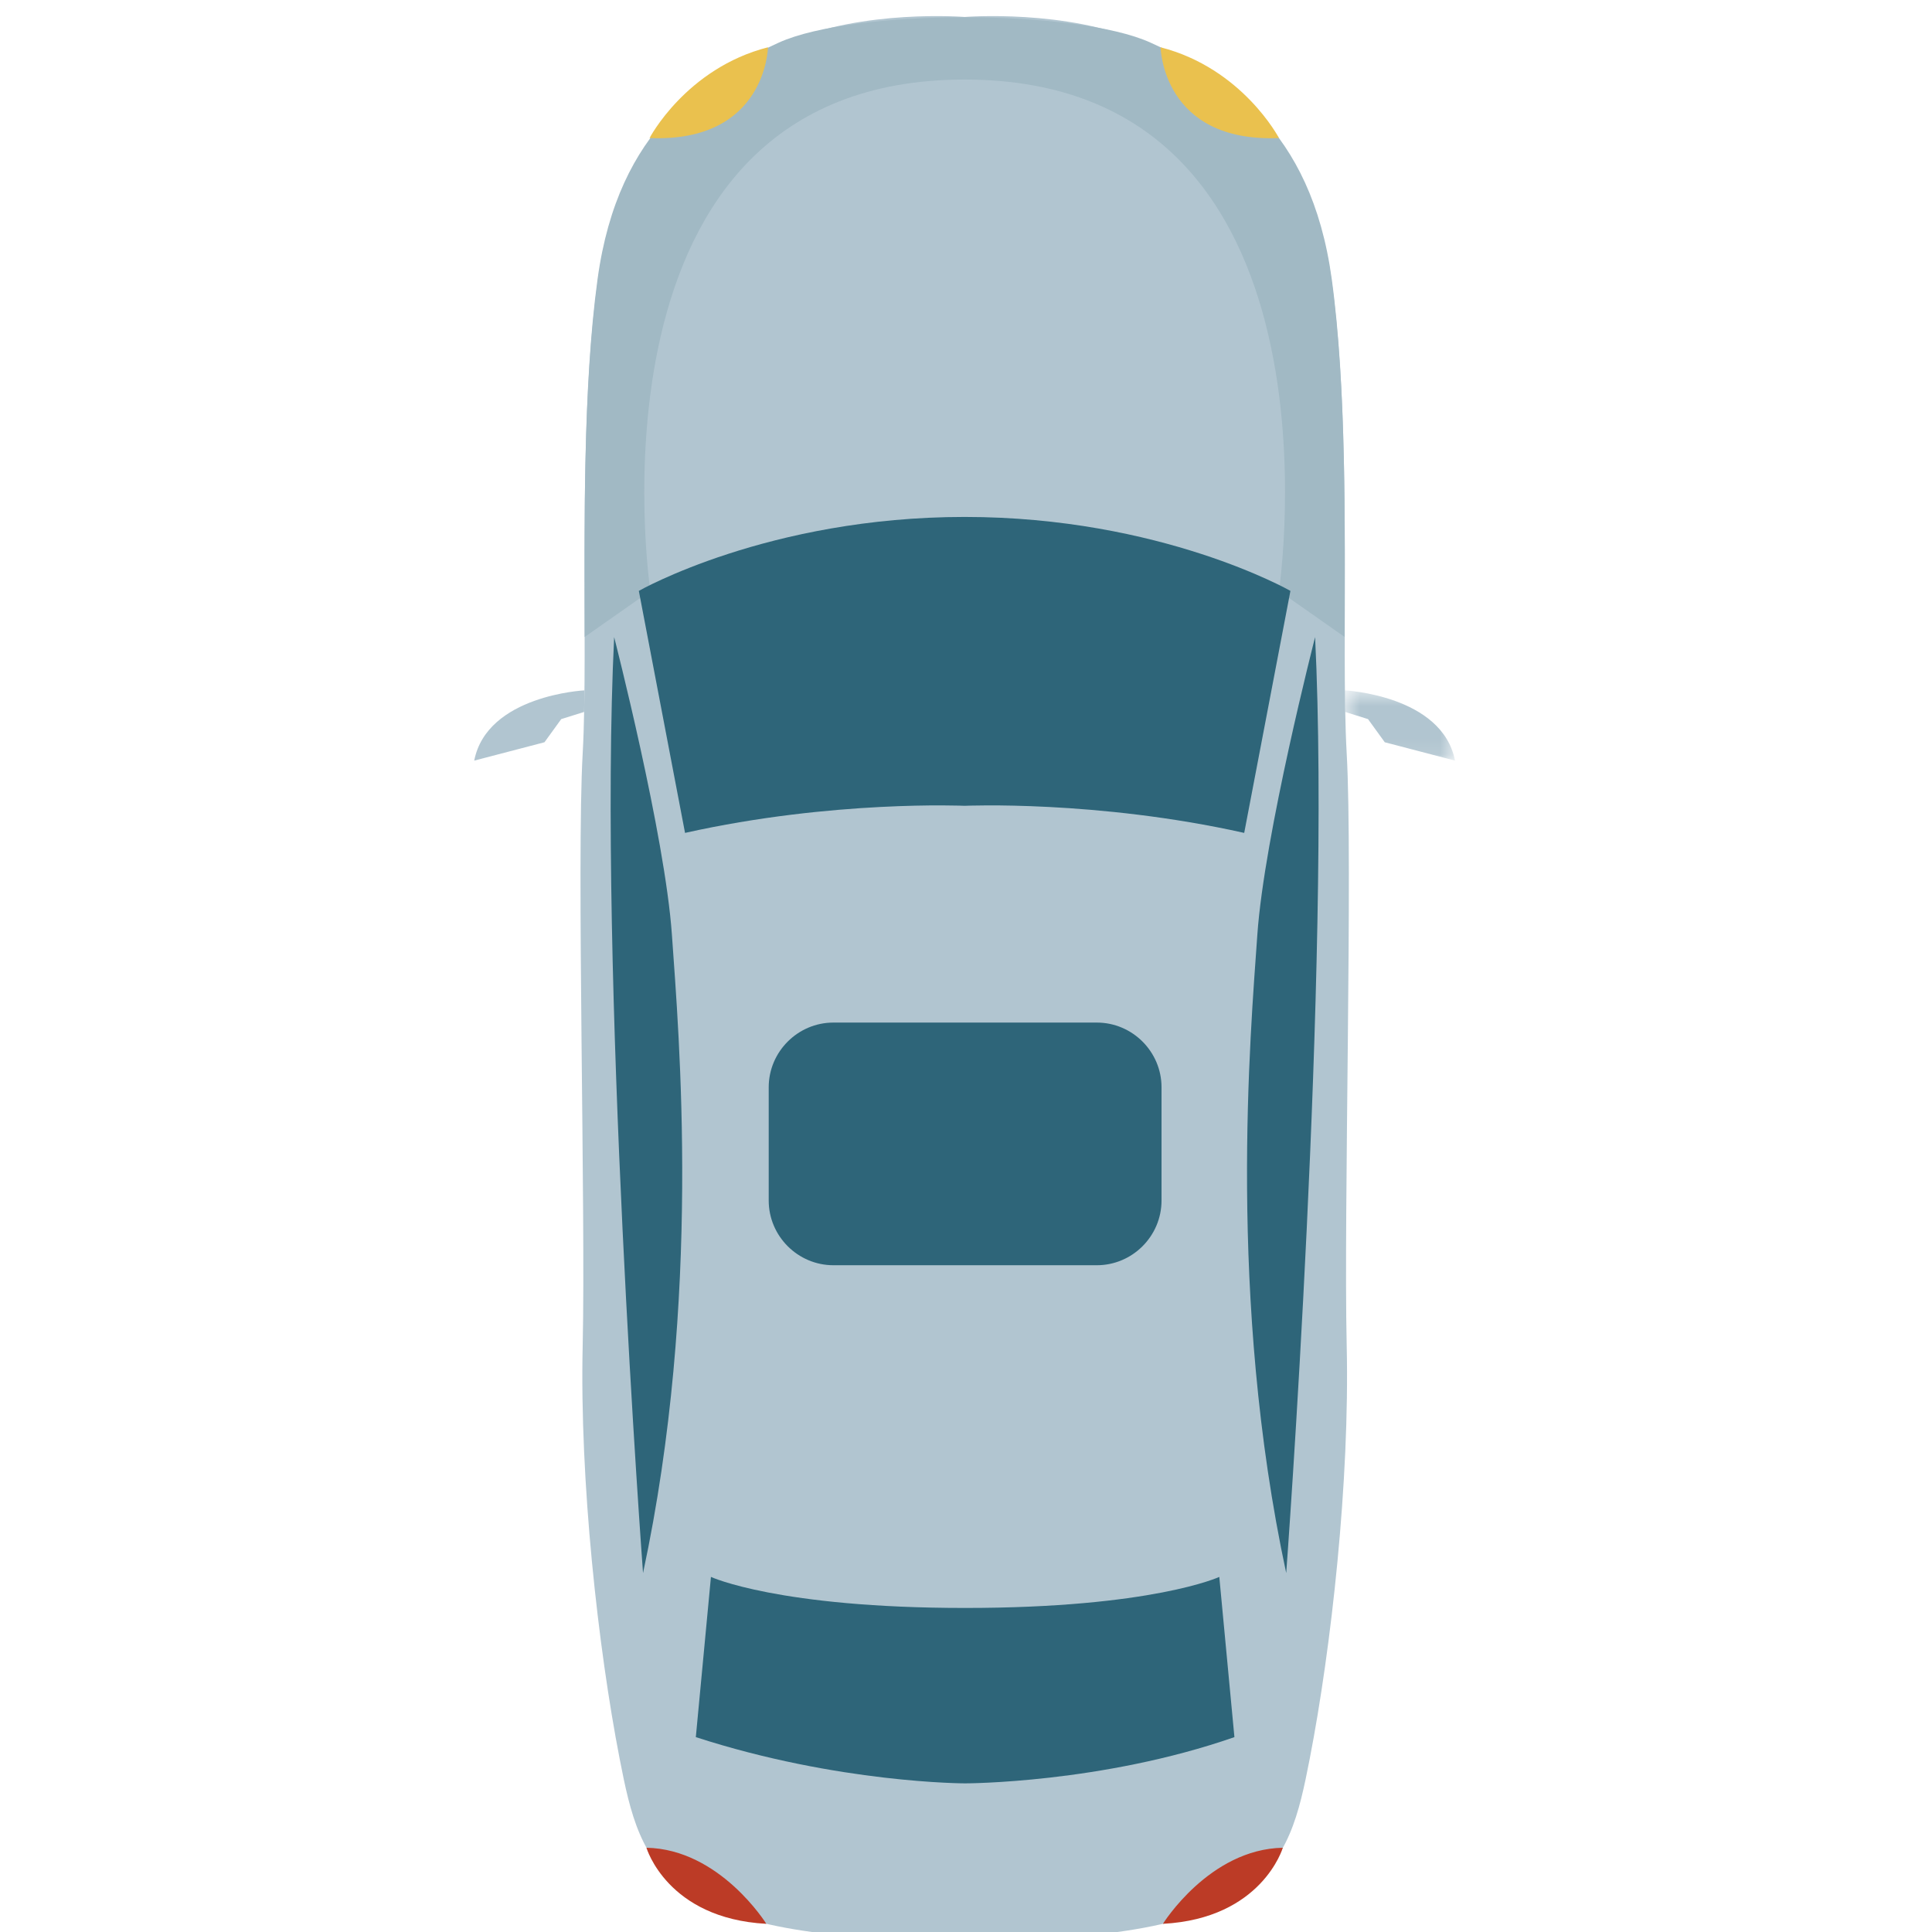 <?xml version="1.0" encoding="UTF-8"?>
<svg width="120px" height="120px" viewBox="0 0 120 120" version="1.1" xmlns="http://www.w3.org/2000/svg" xmlns:xlink="http://www.w3.org/1999/xlink">
    <!-- Generator: Sketch 51.1 (57501) - http://www.bohemiancoding.com/sketch -->
    <title>Car47</title>
    <desc>Created with Sketch.</desc>
    <defs>
        <polygon id="path-1" points="0.564 0.531 7.41 0.531 7.41 4.894 0.564 4.894"></polygon>
    </defs>
    <g id="Car47" stroke="none" stroke-width="1" fill="none" fill-rule="evenodd">
        <g id="Group" transform="translate(29, 1)">
            <path d="M54.646,45.805 C54.263,39.067 55.029,25.749 53.69,16.325 C52.35,6.902 46.801,3.74 42.017,1.644 C37.232,-0.452 30.919,0.054 30.919,0.054 C30.919,0.054 24.605,-0.452 19.821,1.644 C15.036,3.74 9.487,6.902 8.147,16.325 C6.808,25.749 7.574,39.067 7.191,45.805 C6.808,52.543 7.383,74.17 7.191,82.591 C6.999,91.012 8.148,101.347 9.487,108.237 C10.827,115.127 11.974,119.529 30.919,119.529 C49.864,119.529 51.011,115.127 52.35,108.237 C53.689,101.347 54.838,91.012 54.646,82.591 C54.454,74.17 55.029,52.543 54.646,45.805" id="Fill-57" fill="#B1C5D0"></path>
            <path d="M53.716,16.325 C52.423,6.902 47.069,3.74 42.454,1.644 C37.838,-0.452 23.995,-0.452 19.379,1.644 C14.763,3.74 9.41,6.902 8.117,16.325 C7.199,23.025 7.307,31.692 7.314,38.564 L11.394,35.701 C11.394,35.701 6.639,3.941 30.916,3.941 C55.194,3.941 50.439,35.701 50.439,35.701 L54.519,38.564 C54.526,31.692 54.635,23.025 53.716,16.325" id="Fill-59" fill="#A1B9C4"></path>
            <path d="M7.302,41.88 C7.302,41.88 1.249,42.178 0.455,46.243 L4.818,45.103 L5.859,43.665 L7.282,43.219 L7.302,41.88 Z" id="Fill-61" fill="#B1C5D0"></path>
            <g id="Group-65" transform="translate(53.963, 41.349)">
                <mask id="mask-2" fill="white">
                    <use xlink:href="#path-1"></use>
                </mask>
                <g id="Clip-64"></g>
                <path d="M0.564,0.531 C0.564,0.531 6.617,0.829 7.41,4.894 L3.048,3.754 L2.007,2.316 L0.583,1.87 L0.564,0.531 Z" id="Fill-63" fill="#B1C5D0" mask="url(#mask-2)"></path>
            </g>
            <path d="M30.915,31.108 C18.716,31.108 10.679,35.701 10.679,35.701 L13.549,50.733 C22.734,48.682 30.915,49.05 30.915,49.05 C30.915,49.05 39.095,48.682 48.28,50.733 L51.151,35.701 C51.151,35.701 43.114,31.108 30.915,31.108" id="Fill-66" fill="#2E6579"></path>
            <path d="M43.145,73.567 C43.145,75.777 41.336,77.586 39.126,77.586 L22.765,77.586 C20.555,77.586 18.746,75.777 18.746,73.567 L18.746,66.533 C18.746,64.323 20.555,62.514 22.765,62.514 L39.126,62.514 C41.336,62.514 43.145,64.323 43.145,66.533 L43.145,73.567 Z" id="Fill-68" fill="#2E6579"></path>
            <path d="M9.146,38.572 C9.146,38.572 12.304,50.865 12.734,57.064 C13.165,63.261 14.6,79.625 10.94,96.706 C10.94,96.706 8.142,59.098 9.146,38.572" id="Fill-70" fill="#2E6579"></path>
            <path d="M52.683,38.572 C52.683,38.572 49.525,50.865 49.095,57.064 C48.664,63.261 47.229,79.625 50.889,96.706 C50.889,96.706 53.688,59.098 52.683,38.572" id="Fill-72" fill="#2E6579"></path>
            <path d="M46.733,96.945 C46.733,96.945 42.57,98.873 30.945,98.873 C19.321,98.873 15.158,96.945 15.158,96.945 L14.219,106.896 C23.074,109.768 30.945,109.768 30.945,109.768 C30.945,109.768 39.423,109.768 47.672,106.896 L46.733,96.945 Z" id="Fill-74" fill="#2E6579"></path>
            <path d="M43.086,1.937 C43.086,1.937 43.19,7.869 50.439,7.575 C50.439,7.575 48.173,3.242 43.086,1.937" id="Fill-76" fill="#EAC14E"></path>
            <path d="M18.699,1.937 C18.699,1.937 18.595,7.869 11.345,7.575 C11.345,7.575 13.611,3.242 18.699,1.937" id="Fill-78" fill="#EAC14E"></path>
            <path d="M43.231,118.492 C43.231,118.492 46.11,113.855 50.678,113.767 C50.678,113.767 49.39,118.163 43.231,118.492" id="Fill-80" fill="#BC3B26"></path>
            <path d="M18.598,118.492 C18.598,118.492 15.719,113.855 11.152,113.767 C11.152,113.767 12.44,118.163 18.598,118.492" id="Fill-82" fill="#BC3B26"></path>
        </g>
    </g>
</svg>